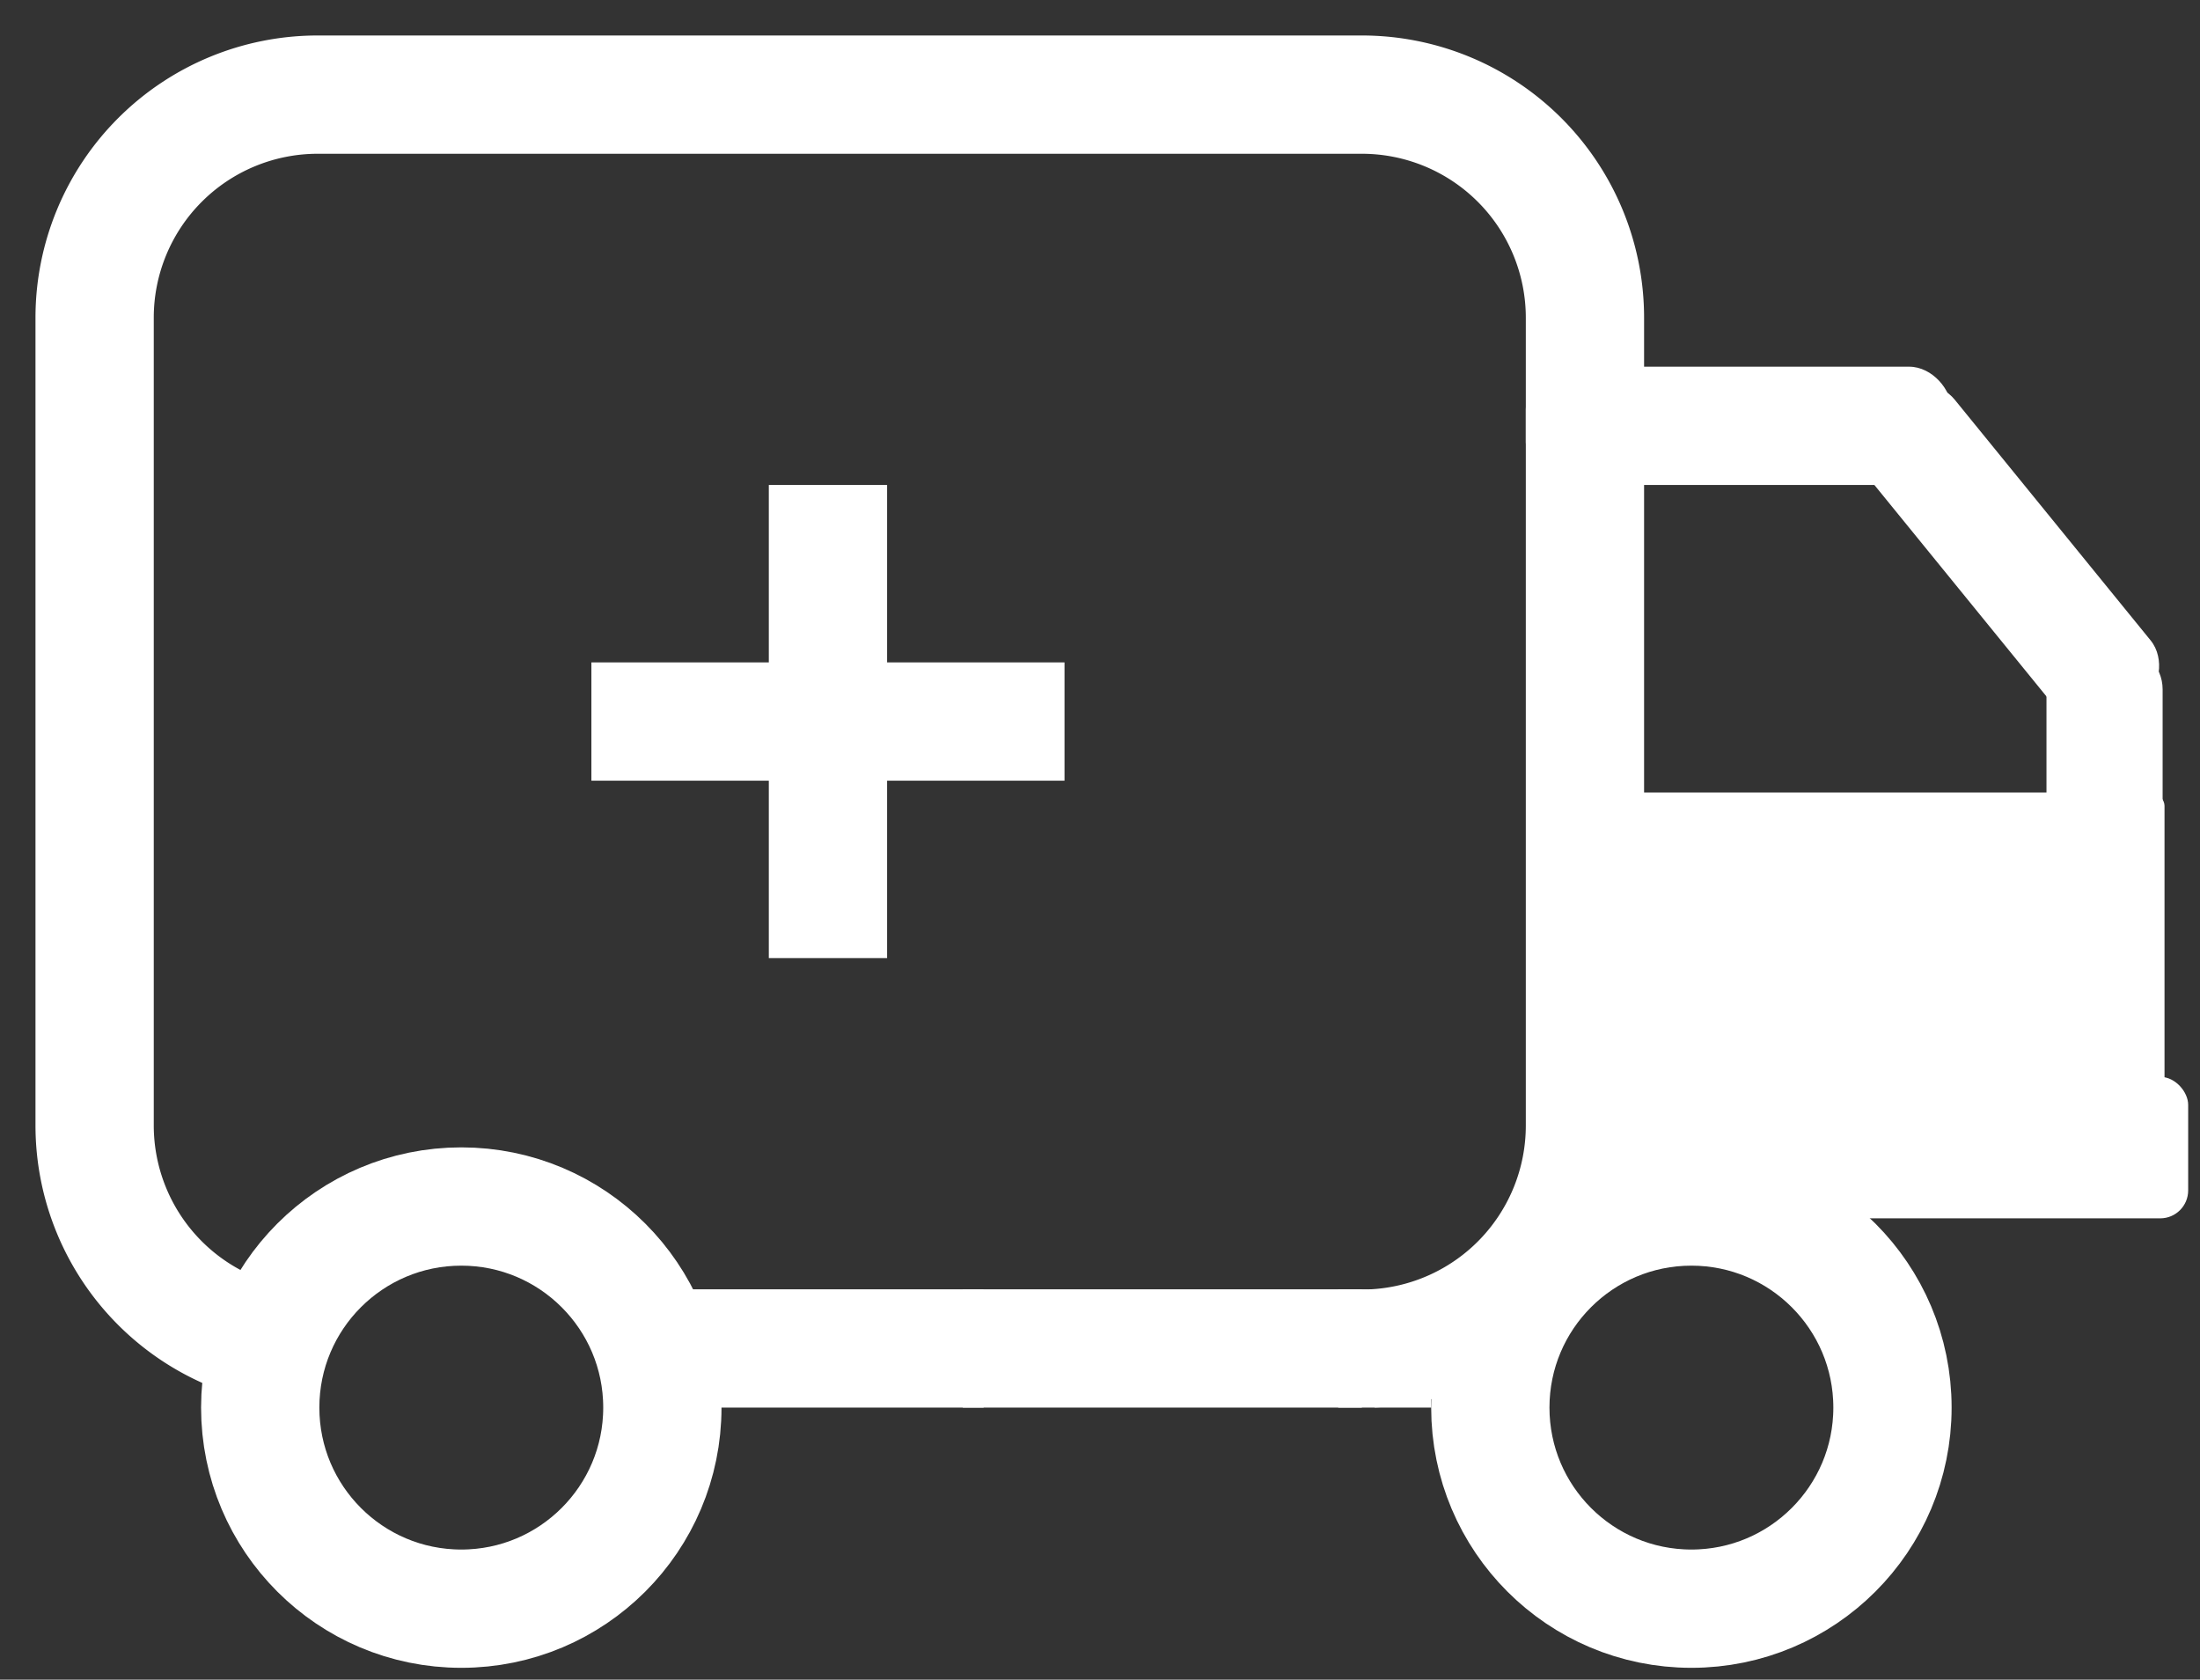 <svg id="Layer_1" data-name="Layer 1" xmlns="http://www.w3.org/2000/svg" viewBox="0 0 93 71"><rect x="0" y="0" width="93" height="71" fill="#333333" stroke="none"/><defs><style>.cls-1{fill:none;stroke:#fff;stroke-miterlimit:10;stroke-width:5px;}.cls-2{fill:#fff;}</style></defs><line class="cls-1" x1="60.5" y1="57" x2="26.79" y2="57"/><line class="cls-1" x1="41.58" y1="57" x2="40.7" y2="57"/><path class="cls-1" d="M57.57,57h-1"/><path class="cls-1" d="M13.43,57A9.43,9.43,0,0,1,4,47.57V13.43A9.43,9.43,0,0,1,13.43,4H57.57A9.43,9.43,0,0,1,67,13.43V47.57A9.43,9.43,0,0,1,58,57"/><rect class="cls-2" x="32.5" y="20.5" width="5" height="20"/><rect class="cls-2" x="32.5" y="20.5" width="5" height="20" transform="translate(65.5 -4.5) rotate(90)"/><circle class="cls-1" cx="19.5" cy="59.5" r="8.5"/><rect class="cls-2" x="64.5" y="15.5" width="18" height="5" rx="1.8"/><rect class="cls-2" x="76.52" y="21.08" width="16.71" height="4.91" rx="1.8" transform="translate(49.55 -57.15) rotate(50.86)"/><rect class="cls-2" x="80.62" y="33.24" width="16.71" height="4.91" rx="1.8" transform="translate(124.66 -53.28) rotate(90)"/><rect class="cls-2" x="67.8" y="33.5" width="23.7" height="13" rx="0.56" transform="translate(159.3 80) rotate(180)"/><rect class="cls-2" x="66.5" y="45.52" width="26" height="5.98" rx="1.18" transform="translate(159 97.02) rotate(180)"/><circle class="cls-1" cx="71.5" cy="59.5" r="8.5"/></svg>